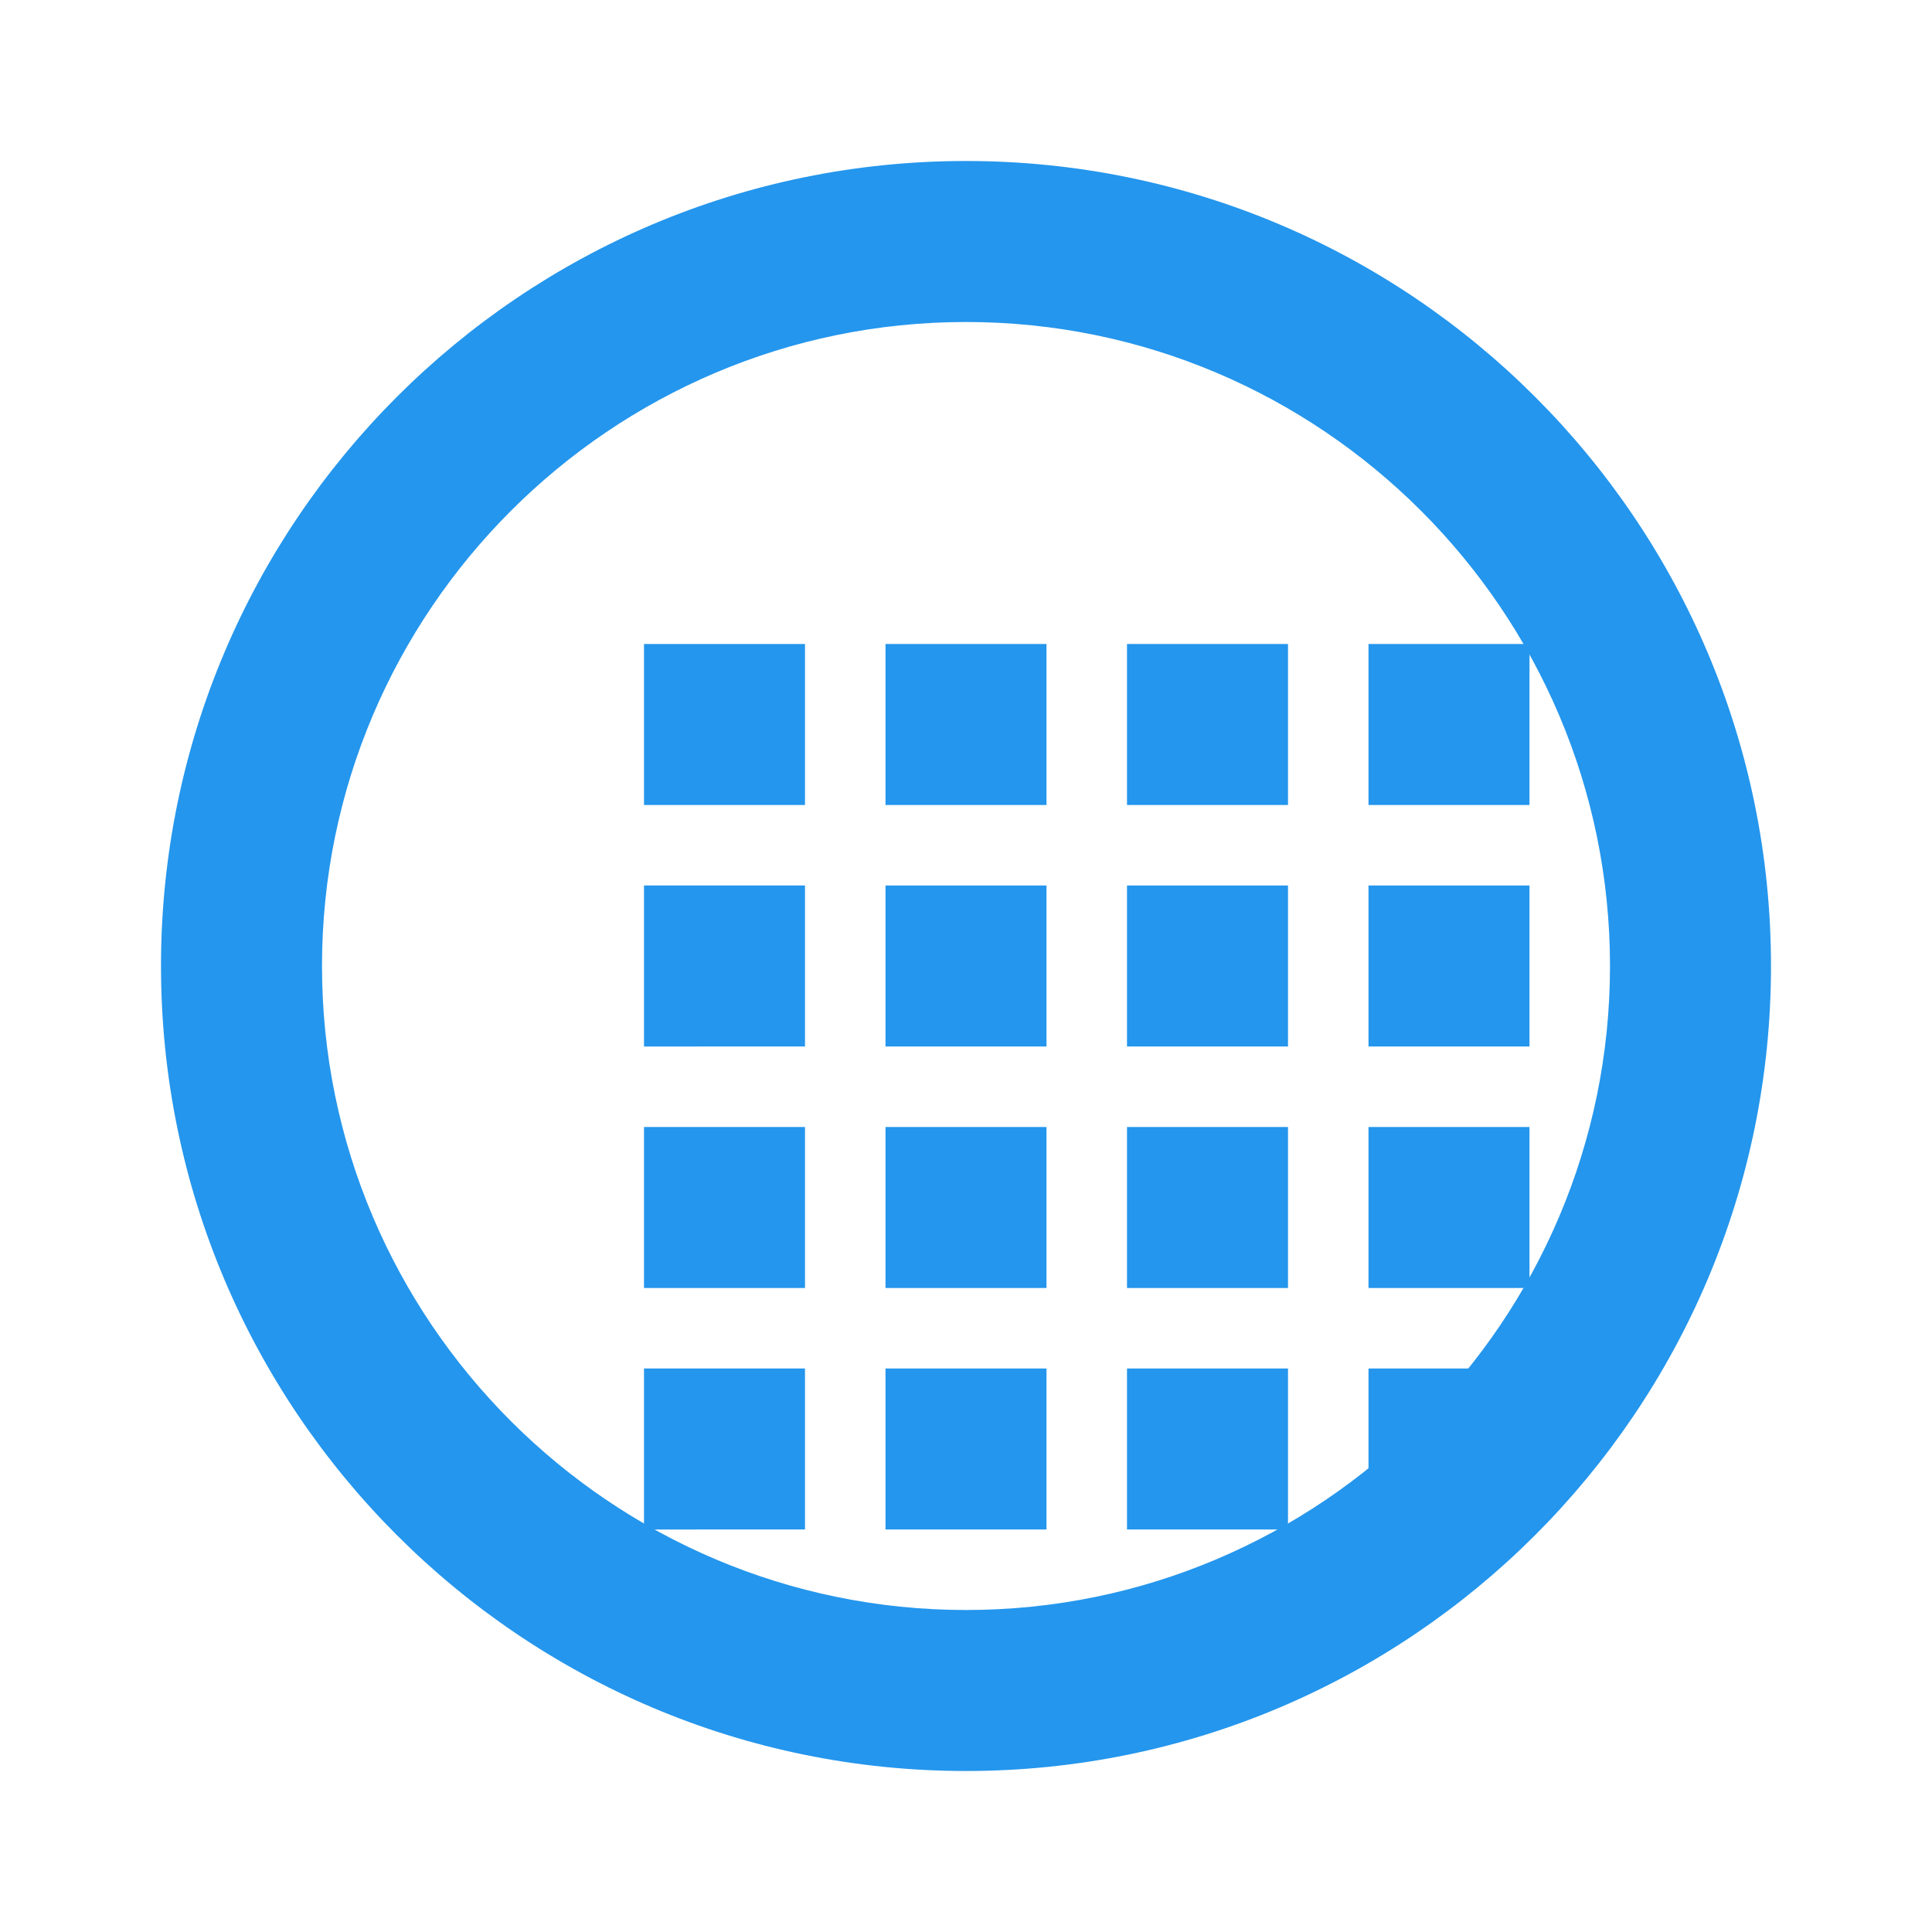 <?xml version="1.0" encoding="UTF-8"?>
<svg width="24" height="24" viewBox="0 0 24 24" fill="none" xmlns="http://www.w3.org/2000/svg">
  <!-- Docker 鲸鱼图标 -->
  <path d="M12 2C6.48 2 2 6.48 2 12s4.48 10 10 10 10-4.48 10-10S17.52 2 12 2zm0 18c-4.41 0-8-3.59-8-8s3.59-8 8-8 8 3.59 8 8-3.59 8-8 8z" fill="#2496ED"/>
  <path d="M8 8h2v2H8V8z" fill="#2496ED"/>
  <path d="M11 8h2v2h-2V8z" fill="#2496ED"/>
  <path d="M14 8h2v2h-2V8z" fill="#2496ED"/>
  <path d="M17 8h2v2h-2V8z" fill="#2496ED"/>
  <path d="M8 11h2v2H8v-2z" fill="#2496ED"/>
  <path d="M11 11h2v2h-2v-2z" fill="#2496ED"/>
  <path d="M14 11h2v2h-2v-2z" fill="#2496ED"/>
  <path d="M17 11h2v2h-2v-2z" fill="#2496ED"/>
  <path d="M8 14h2v2H8v-2z" fill="#2496ED"/>
  <path d="M11 14h2v2h-2v-2z" fill="#2496ED"/>
  <path d="M14 14h2v2h-2v-2z" fill="#2496ED"/>
  <path d="M17 14h2v2h-2v-2z" fill="#2496ED"/>
  <path d="M8 17h2v2H8v-2z" fill="#2496ED"/>
  <path d="M11 17h2v2h-2v-2z" fill="#2496ED"/>
  <path d="M14 17h2v2h-2v-2z" fill="#2496ED"/>
  <path d="M17 17h2v2h-2v-2z" fill="#2496ED"/>
</svg> 